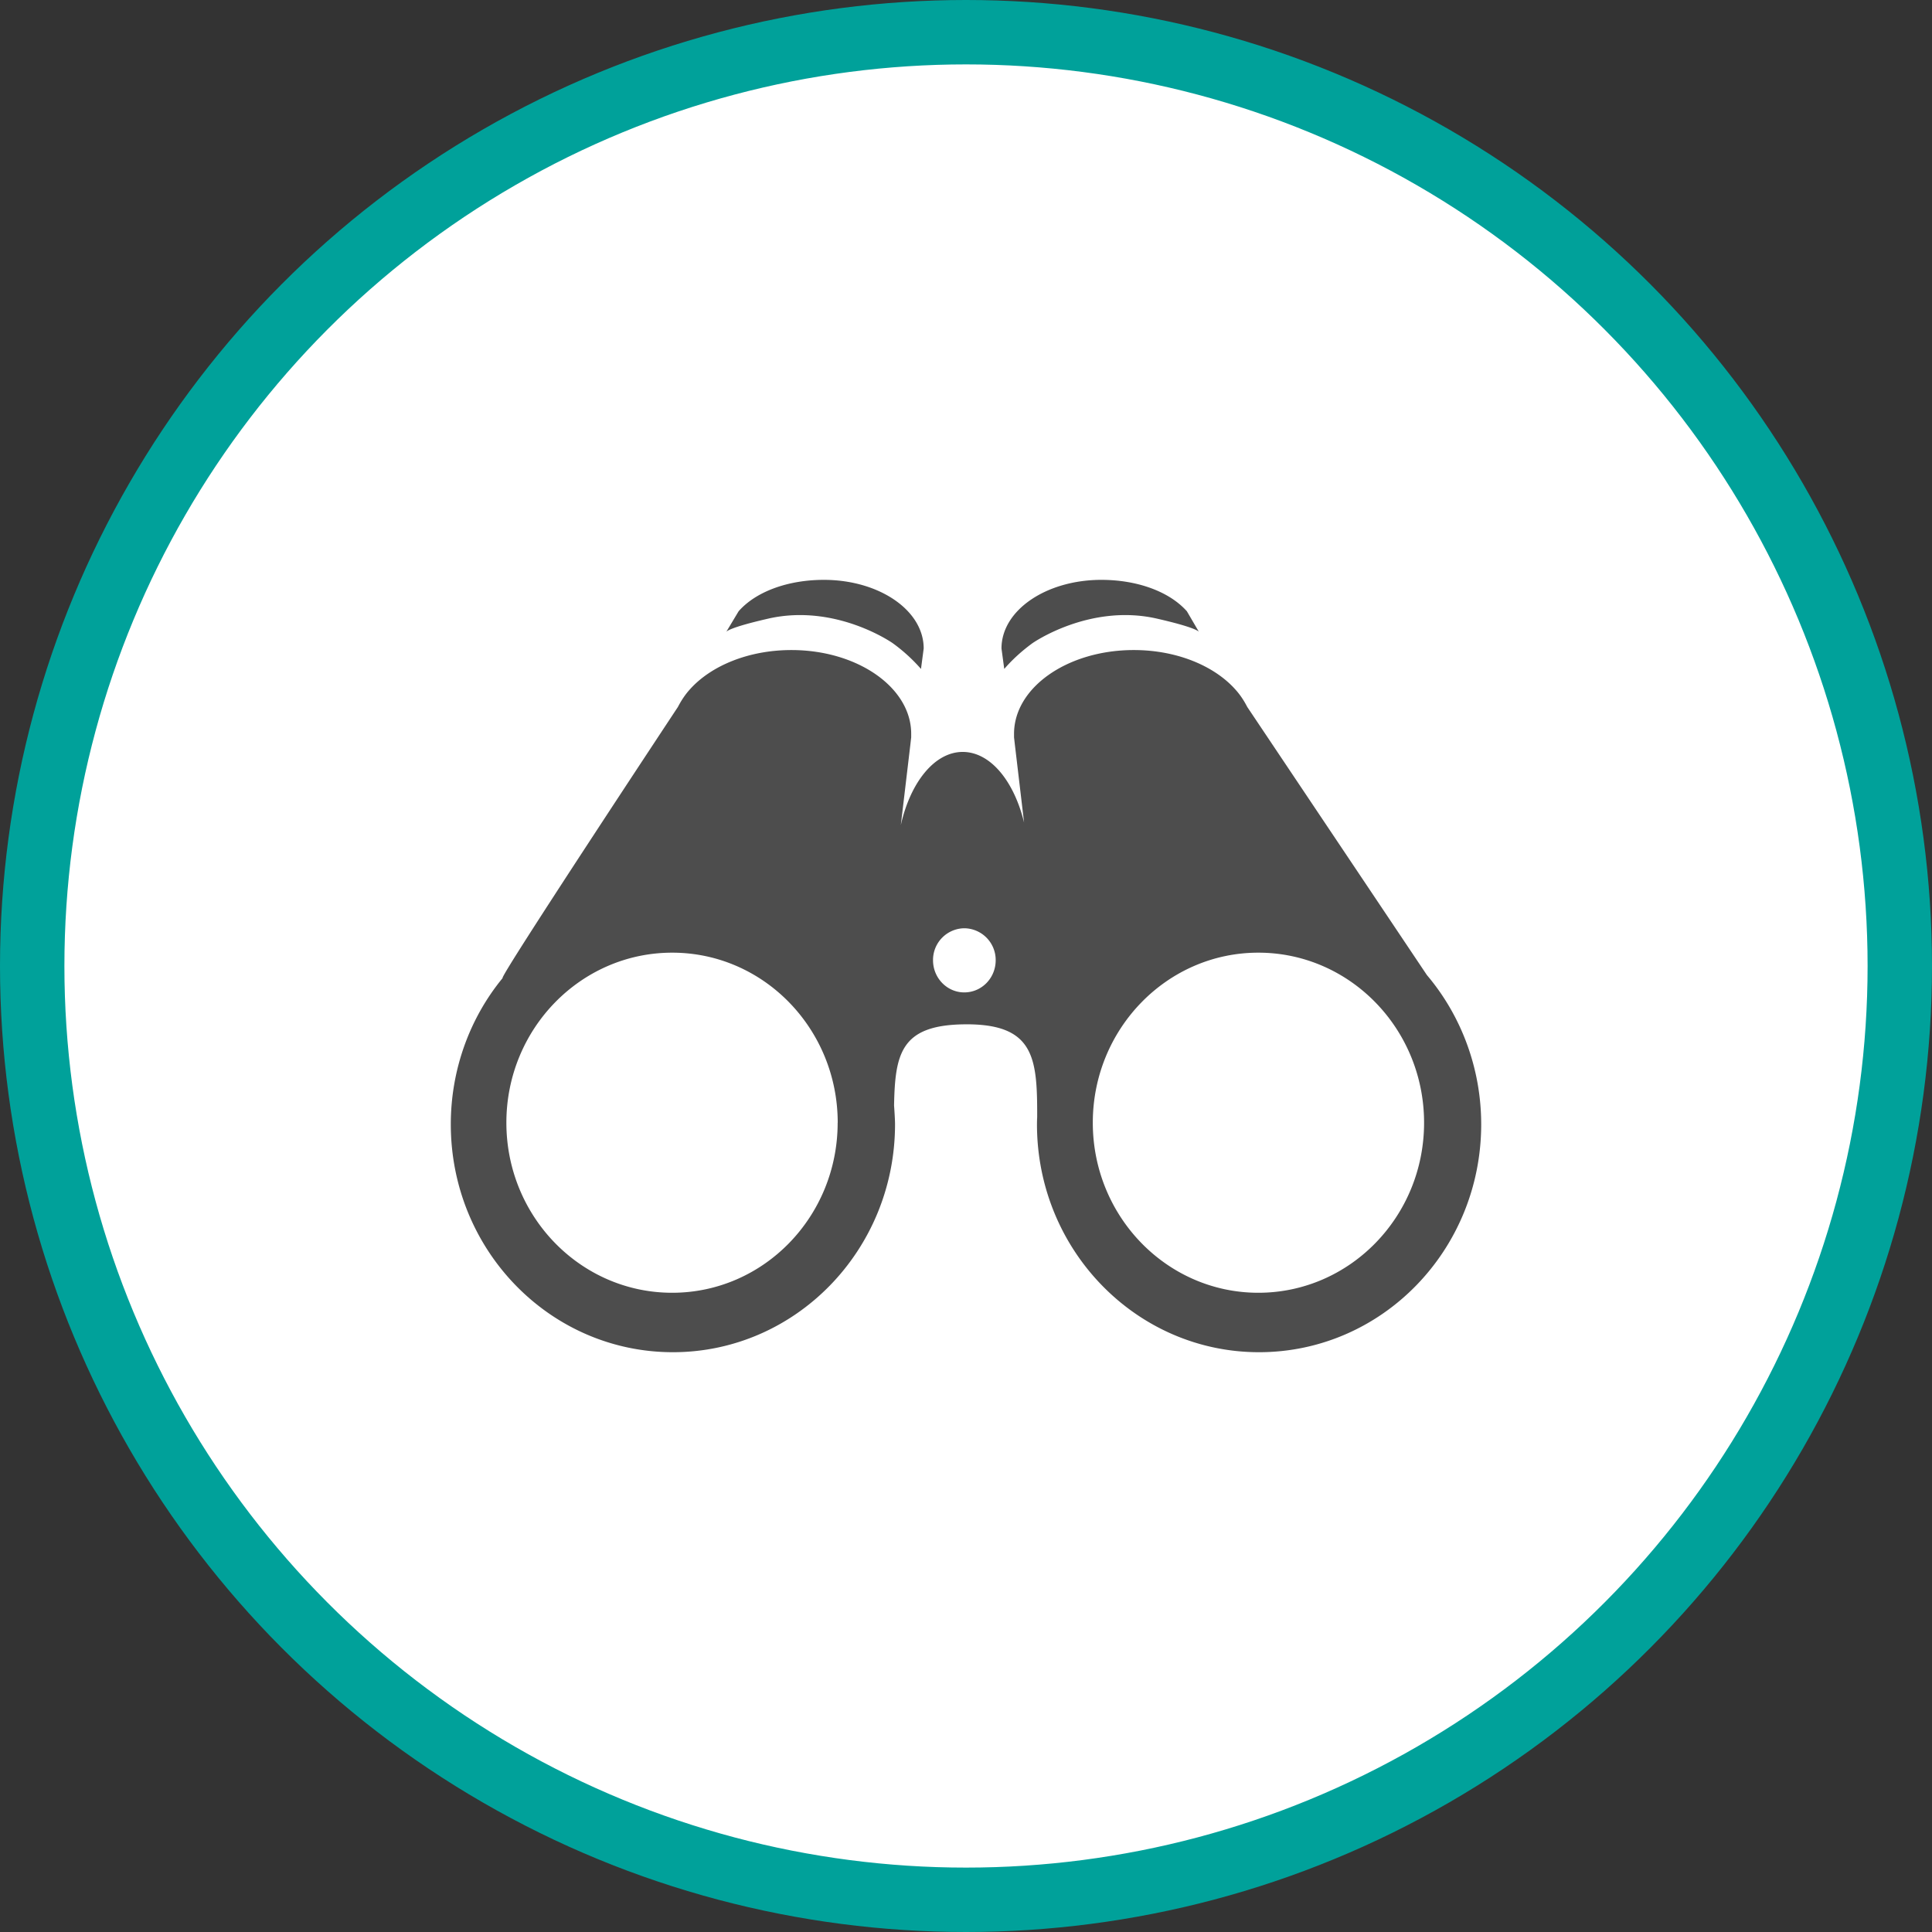 <svg xmlns="http://www.w3.org/2000/svg" width="30" height="30"><rect width="100%" height="100%" fill="#333333" stroke="none"/><circle style="isolation:auto;mix-blend-mode:normal;solid-color:#000;solid-opacity:1;marker:none" cx="15" cy="15" r="14.5" color="#000" overflow="visible" fill="#fff" fill-rule="evenodd" stroke="#00a19a"/><path d="M11.934 9.605c-.637.145-.657.207-.657.207l.192-.32c.27-.308.77-.488 1.324-.488.852 0 1.55.469 1.55 1.066l-.042.317a2.652 2.652 0 00-.438-.399s-.879-.62-1.93-.383zm6.027 0c.637.145.656.207.656.207l-.187-.32c-.274-.308-.774-.488-1.328-.488-.852 0-1.551.469-1.551 1.066l.043.317c.129-.149.277-.282.437-.399 0 0 .883-.62 1.93-.383zM23 17.457c0 1.957-1.543 3.54-3.45 3.54-1.902 0-3.448-1.583-3.448-3.54 0-.012.003-.023.003-.035 0 .008 0 .02-.003.027 0 0 .003-.195.003-.027.004-.969-.011-1.535-1.148-1.516-.965.016-1.059.453-1.074 1.258-.004-.05.015.195.015.293 0 1.957-1.546 3.54-3.449 3.54-1.906 0-3.449-1.583-3.449-3.54 0-.832.285-1.637.805-2.27-.078.024 2.722-4.21 2.722-4.21.051-.098.11-.188.18-.266.328-.371.914-.617 1.582-.617 1.027 0 1.86.582 1.86 1.3v.055l-.012.106-.149 1.257c.149-.664.524-1.136.961-1.136.43 0 .797.453.953 1.097l-.144-1.218-.012-.106v-.054c0-.72.832-1.301 1.86-1.301.667 0 1.253.246 1.581.617.07.078.13.168.18.266l2.79 4.164c.542.64.843 1.464.843 2.316zm-9.992-.023c0-1.457-1.149-2.641-2.57-2.641-1.422 0-2.575 1.184-2.575 2.64 0 1.458 1.153 2.641 2.574 2.641 1.422 0 2.57-1.183 2.57-2.64zm9.105 0c0-1.457-1.152-2.641-2.574-2.641-1.418 0-2.57 1.184-2.57 2.64 0 1.458 1.152 2.641 2.57 2.641 1.422 0 2.574-1.183 2.574-2.64zm-7.14-3.02a.492.492 0 00-.485.496c0 .278.219.5.485.5.27 0 .488-.222.488-.5a.493.493 0 00-.488-.496zm0 0" fill="#4d4d4d"/></svg>